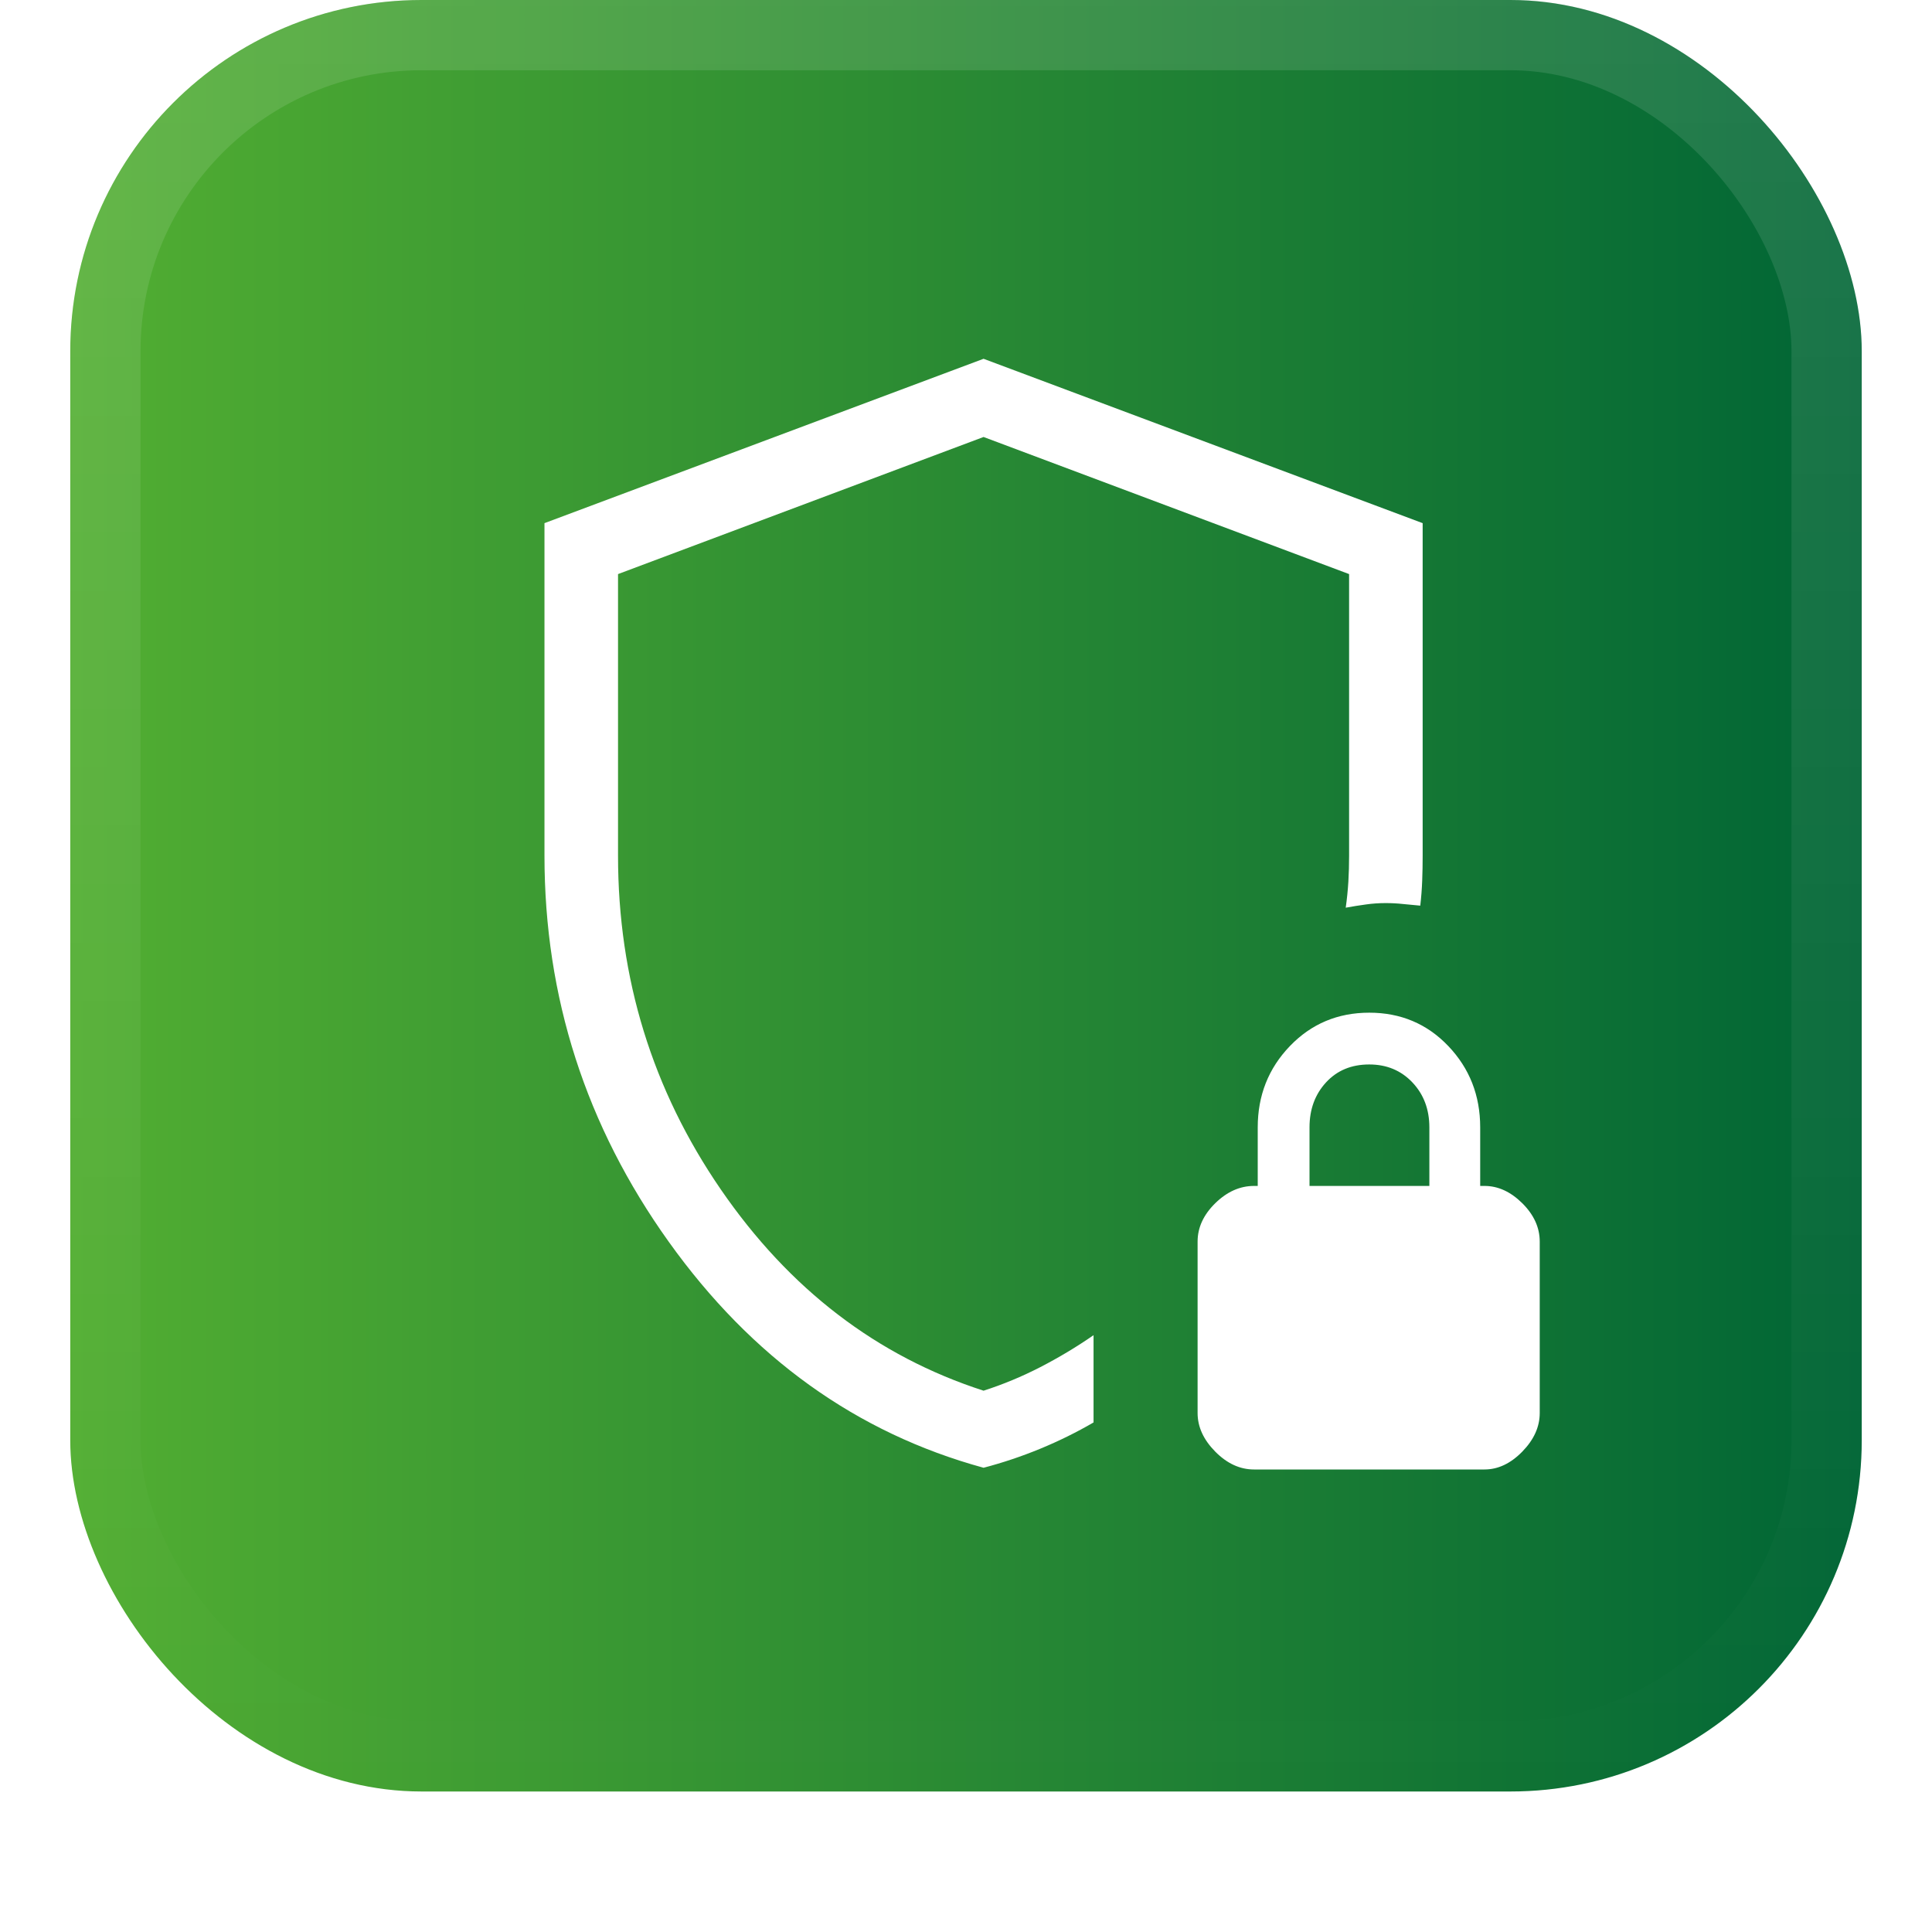 <svg width="55" height="55" viewBox="0 0 55 55" fill="none" xmlns="http://www.w3.org/2000/svg">
  <g filter="url(#filter0_dii_565_3302)">
    <rect x="2" y="1" width="51" height="51" rx="10" fill="url(#paint0_linear_565_3302)"/>
    <rect x="3" y="2" width="49" height="49" rx="9" stroke="url(#paint1_linear_565_3302)" stroke-width="2"/>
    <path d="M28 42.784C24.384 41.794 21.396 39.65 19.038 36.351C16.679 33.053 15.5 29.389 15.5 25.359V15.893L28 11.214L40.5 15.893V25.359C40.5 25.598 40.496 25.835 40.487 26.07C40.478 26.306 40.46 26.543 40.432 26.782C40.256 26.767 40.091 26.751 39.938 26.735C39.784 26.718 39.621 26.709 39.447 26.709C39.257 26.709 39.067 26.722 38.879 26.749C38.69 26.775 38.501 26.805 38.31 26.84C38.346 26.588 38.37 26.341 38.385 26.1C38.399 25.859 38.406 25.612 38.406 25.359V17.343L28 13.44L17.594 17.343V25.359C17.594 28.856 18.57 32.023 20.52 34.861C22.471 37.7 24.964 39.609 28 40.59C28.549 40.414 29.087 40.191 29.614 39.92C30.141 39.648 30.647 39.345 31.131 39.01V41.494C30.65 41.774 30.145 42.023 29.617 42.241C29.088 42.459 28.549 42.64 28 42.784ZM35.7 42.833C35.299 42.833 34.931 42.664 34.596 42.325C34.261 41.986 34.093 41.62 34.093 41.226V36.346C34.093 35.946 34.261 35.582 34.596 35.253C34.931 34.925 35.299 34.761 35.7 34.761H35.805V33.094C35.805 32.186 36.11 31.415 36.72 30.78C37.33 30.146 38.083 29.829 38.98 29.829C39.876 29.829 40.627 30.146 41.231 30.78C41.836 31.415 42.138 32.186 42.138 33.094V34.761H42.26C42.646 34.761 43.004 34.925 43.336 35.253C43.667 35.582 43.833 35.946 43.833 36.346V41.226C43.833 41.62 43.667 41.986 43.336 42.325C43.004 42.664 42.646 42.833 42.26 42.833H35.7ZM37.279 34.761H40.691V33.094C40.691 32.581 40.53 32.154 40.207 31.813C39.884 31.473 39.475 31.303 38.98 31.303C38.473 31.303 38.063 31.473 37.75 31.813C37.436 32.154 37.279 32.581 37.279 33.094V34.761Z" fill="white"/>
  </g>
  <defs>
    <filter id="filter0_dii_565_3302" x="0" y="0" width="55" height="55" filterUnits="userSpaceOnUse" color-interpolation-filters="sRGB">
      <feFlood flood-opacity="0" result="BackgroundImageFix"/>
      <feColorMatrix in="SourceAlpha" type="matrix" values="0 0 0 0 0 0 0 0 0 0 0 0 0 0 0 0 0 0 127 0" result="hardAlpha"/>
      <feOffset dy="1"/>
      <feGaussianBlur stdDeviation="1"/>
      <feComposite in2="hardAlpha" operator="out"/>
      <feColorMatrix type="matrix" values="0 0 0 0 0.063 0 0 0 0 0.094 0 0 0 0 0.157 0 0 0 0.05 0"/>
      <feBlend mode="normal" in2="BackgroundImageFix" result="effect1_dropShadow_565_3302"/>
      <feBlend mode="normal" in="SourceGraphic" in2="effect1_dropShadow_565_3302" result="shape"/>
      <feColorMatrix in="SourceAlpha" type="matrix" values="0 0 0 0 0 0 0 0 0 0 0 0 0 0 0 0 0 0 127 0" result="hardAlpha"/>
      <feOffset dy="-2"/>
      <feComposite in2="hardAlpha" operator="arithmetic" k2="-1" k3="1"/>
      <feColorMatrix type="matrix" values="0 0 0 0 0.063 0 0 0 0 0.094 0 0 0 0 0.157 0 0 0 0.05 0"/>
      <feBlend mode="normal" in2="shape" result="effect2_innerShadow_565_3302"/>
      <feColorMatrix in="SourceAlpha" type="matrix" values="0 0 0 0 0 0 0 0 0 0 0 0 0 0 0 0 0 0 127 0" result="hardAlpha"/>
      <feMorphology radius="1" operator="erode" in="SourceAlpha" result="effect3_innerShadow_565_3302"/>
      <feOffset/>
      <feComposite in2="hardAlpha" operator="arithmetic" k2="-1" k3="1"/>
      <feColorMatrix type="matrix" values="0 0 0 0 0.063 0 0 0 0 0.094 0 0 0 0 0.157 0 0 0 0.18 0"/>
      <feBlend mode="normal" in2="effect2_innerShadow_565_3302" result="effect3_innerShadow_565_3302"/>
    </filter>
    <linearGradient id="paint0_linear_565_3302" x1="2" y1="26.5" x2="53" y2="26.5" gradientUnits="userSpaceOnUse">
      <stop stop-color="#52AE32"/>
      <stop offset="1" stop-color="#006535"/>
    </linearGradient>
<linearGradient id="paint1_linear_565_3302" x1="27.5" y1="1" x2="27.5" y2="52" gradientUnits="userSpaceOnUse">
<stop stop-color="white" stop-opacity="0.12"/>
<stop offset="1" stop-color="white" stop-opacity="0"/>
</linearGradient>
</defs>
</svg>

